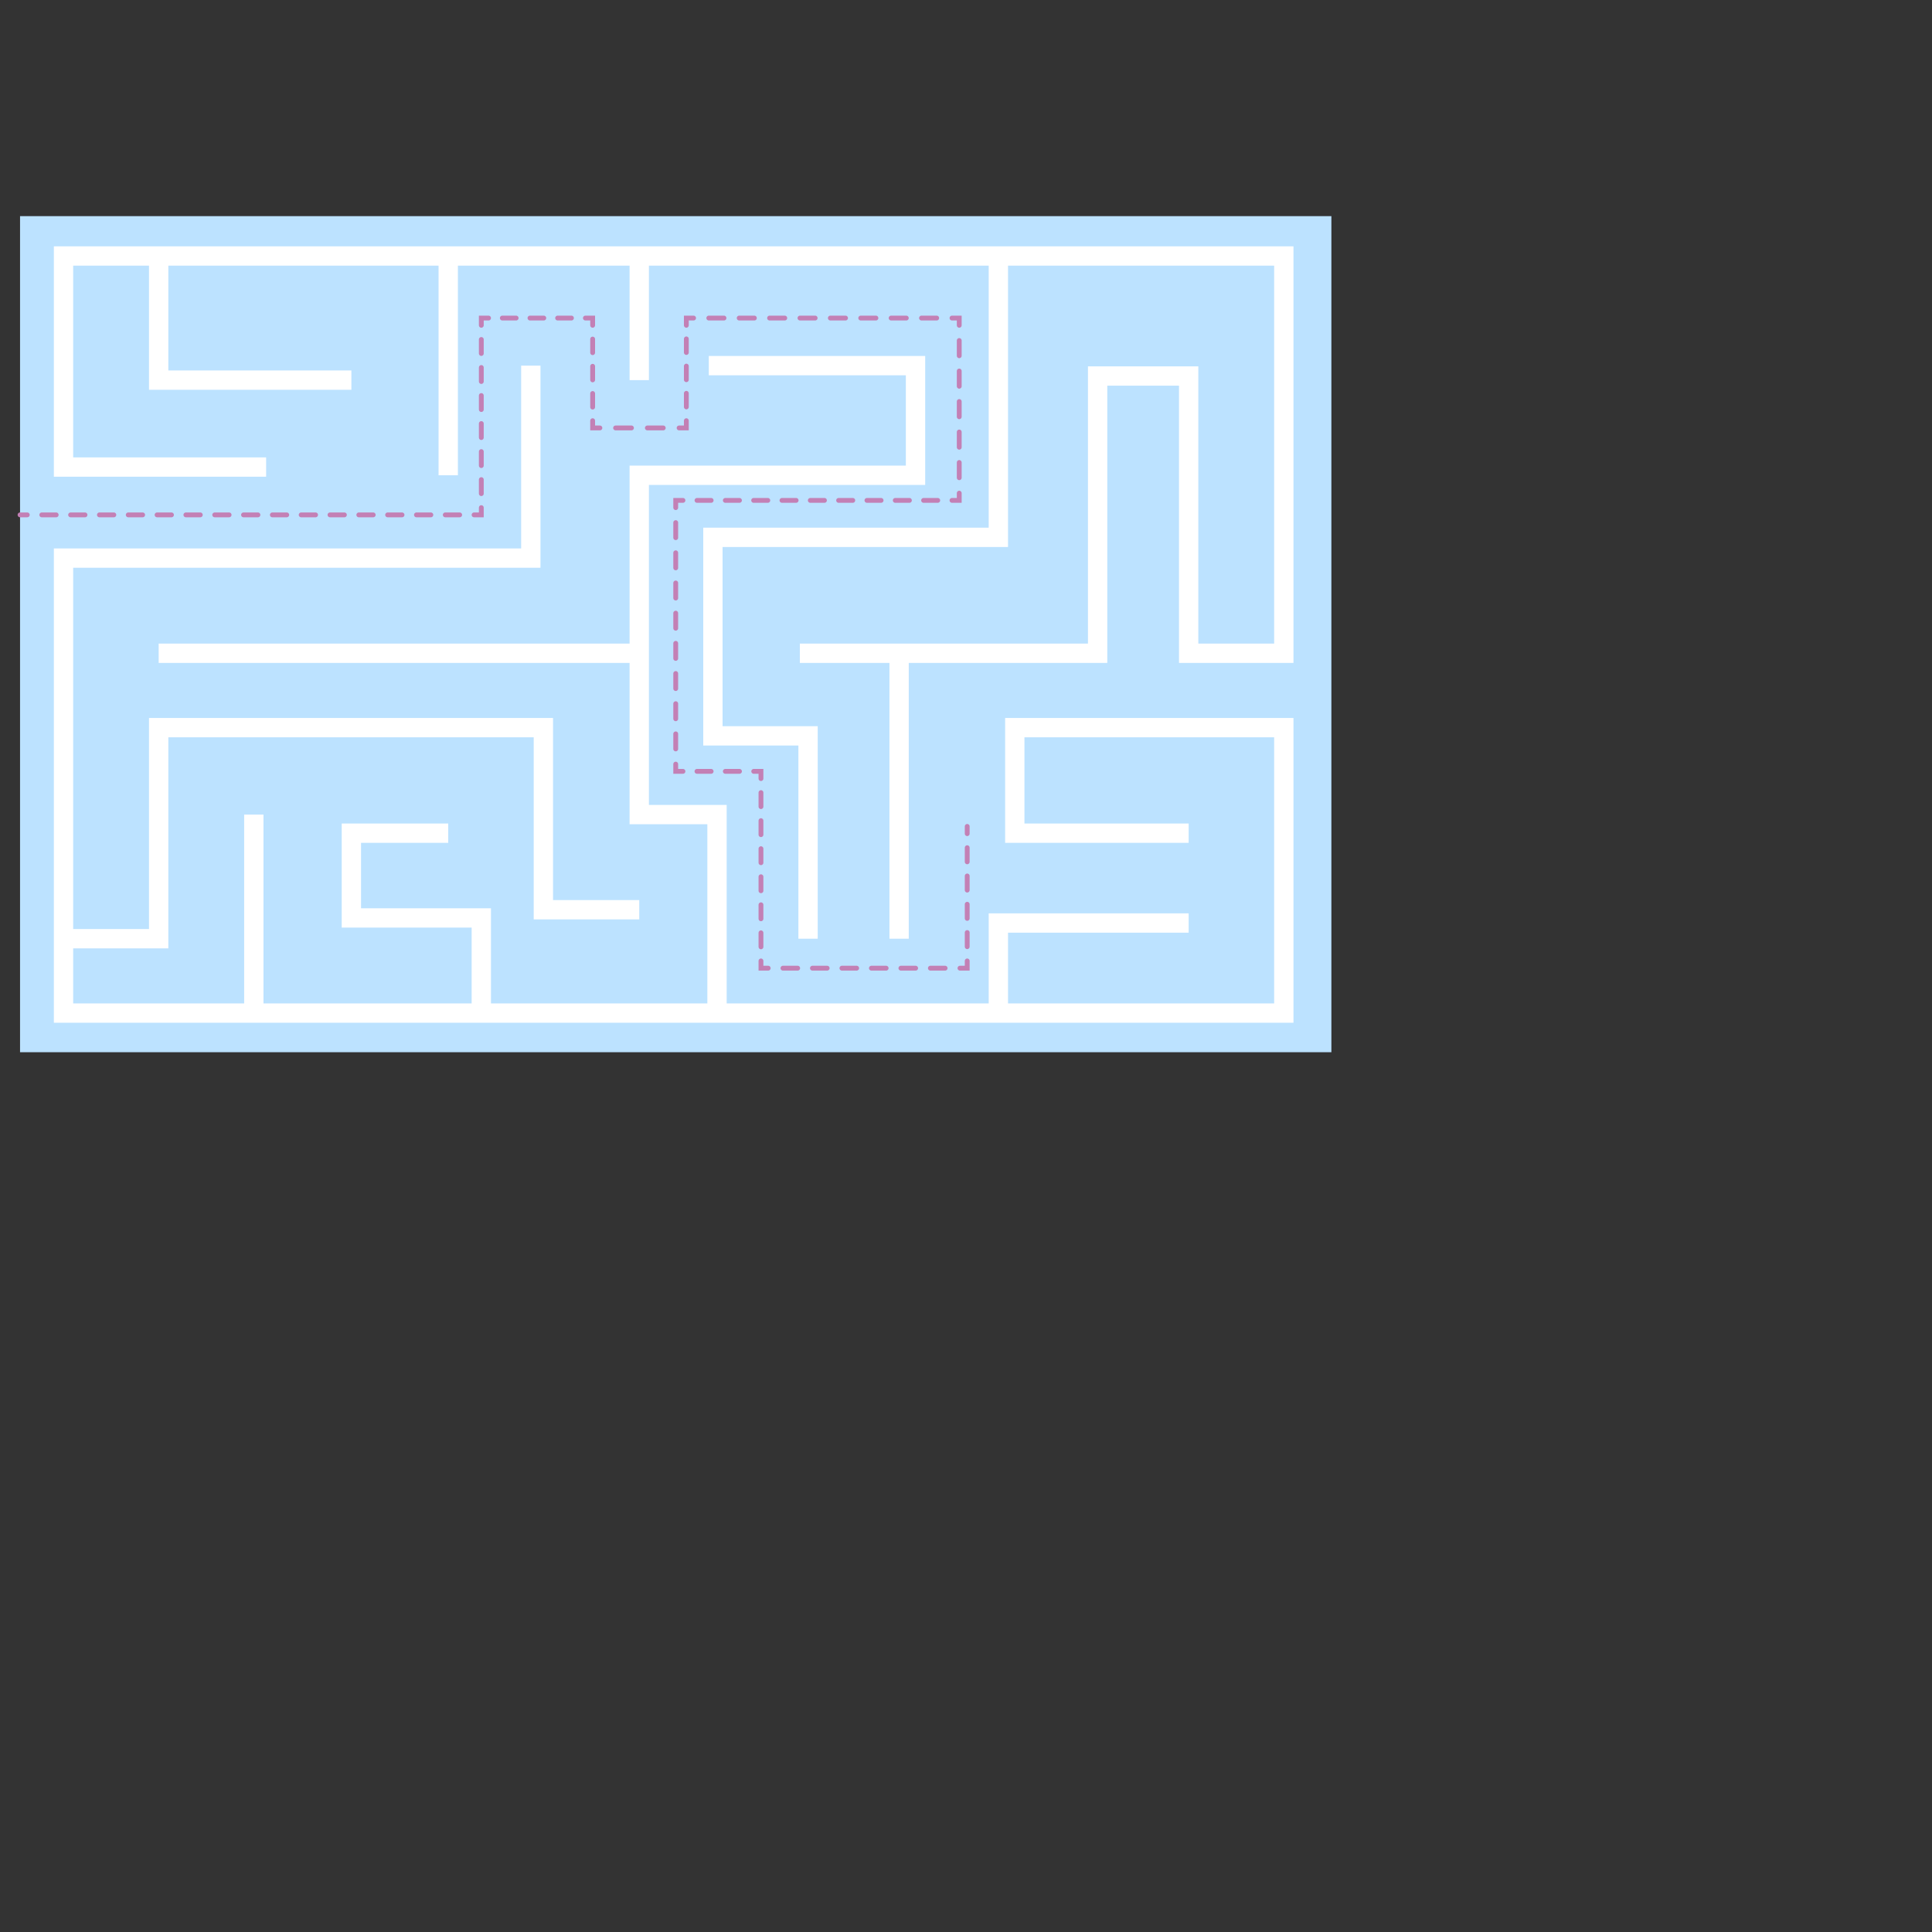 <?xml version="1.0" encoding="utf-8"?>
<!-- Generator: Adobe Illustrator 19.0.0, SVG Export Plug-In . SVG Version: 6.00 Build 0)  -->
<svg version="1.1" id="object" xmlns="http://www.w3.org/2000/svg" xmlns:xlink="http://www.w3.org/1999/xlink" x="0px" y="0px"
	 viewBox="0 0 800 800" style="enable-background:new 0 0 800 800;" xml:space="preserve">
<rect x="0" y="0" width="800" height="800" fill="#333333" stroke="none"/>
<style type="text/css">
	.st0{fill:#BCE2FF;}
	.st1{fill:none;stroke:#FFFFFF;stroke-width:8;stroke-miterlimit:10;}
	.st2{fill:none;stroke:#C380B5;stroke-width:2;stroke-linecap:round;stroke-miterlimit:10;}
	.st3{fill:none;stroke:#C380B5;stroke-width:2;stroke-linecap:round;stroke-miterlimit:10;stroke-dasharray:5.967,5.967;}
	.st4{fill:none;stroke:#C380B5;stroke-width:2;stroke-linecap:round;stroke-miterlimit:10;stroke-dasharray:5.803,5.803;}
	.st5{fill:none;stroke:#C380B5;stroke-width:2;stroke-linecap:round;stroke-miterlimit:10;stroke-dasharray:5.725,5.725;}
	.st6{fill:none;stroke:#C380B5;stroke-width:2;stroke-linecap:round;stroke-miterlimit:10;stroke-dasharray:5.635,5.635;}
	.st7{fill:none;stroke:#C380B5;stroke-width:2;stroke-linecap:round;stroke-miterlimit:10;stroke-dasharray:6.579,6.579;}
	.st8{fill:none;stroke:#C380B5;stroke-width:2;stroke-linecap:round;stroke-miterlimit:10;stroke-dasharray:6.291,6.291;}
	.st9{fill:none;stroke:#C380B5;stroke-width:2;stroke-linecap:round;stroke-miterlimit:10;stroke-dasharray:6.313,6.313;}
	.st10{fill:none;stroke:#C380B5;stroke-width:2;stroke-linecap:round;stroke-miterlimit:10;stroke-dasharray:5.864,5.864;}
	.st11{fill:none;stroke:#C380B5;stroke-width:2;stroke-linecap:round;stroke-miterlimit:10;stroke-dasharray:6.248,6.248;}
	.st12{fill:none;stroke:#C380B5;stroke-width:2;stroke-linecap:round;stroke-miterlimit:10;stroke-dasharray:5.869,5.869;}
	.st13{fill:none;stroke:#C380B5;stroke-width:2;stroke-linecap:round;stroke-miterlimit:10;stroke-dasharray:5.806,5.806;}
	.st14{fill:none;stroke:#C380B5;stroke-width:2;stroke-linecap:round;stroke-miterlimit:10;stroke-dasharray:6.105,6.105;}
	.st15{fill:none;stroke:#C380B5;stroke-width:2;stroke-linecap:round;stroke-miterlimit:10;stroke-dasharray:5.856,5.856;}
</style>
<g>
	<g>
		<rect x="8.3" y="89.5" class="st0" width="543" height="346.2"/>
		<polyline class="st1" points="110.2,193.4 26.3,193.4 26.3,106 531.6,106 531.6,270.5 492.2,270.5 492.2,155.7 454.5,155.7 
			454.5,270.5 331.2,270.5 		"/>
		<line class="st1" x1="185.6" y1="106" x2="185.6" y2="196.8"/>
		<line class="st1" x1="264.7" y1="157.4" x2="264.7" y2="106"/>
		<polyline class="st1" points="293.5,151.4 379.1,151.4 379.1,196.8 264.7,196.8 264.7,337.3 296.9,337.3 296.9,419.5 		"/>
		<polyline class="st1" points="334.6,388.7 334.6,304.7 295.2,304.7 295.2,222.5 413.4,222.5 413.4,106 		"/>
		<line class="st1" x1="65.7" y1="270.5" x2="264.7" y2="270.5"/>
		<polyline class="st1" points="26.3,388.7 65.7,388.7 65.7,301.3 225,301.3 225,376.7 264.7,376.7 		"/>
		<polyline class="st1" points="185.6,345 145.5,345 145.5,380.1 199.3,380.1 199.3,419.5 		"/>
		<line class="st1" x1="105.1" y1="337.3" x2="105.1" y2="419.5"/>
		<line class="st1" x1="372.3" y1="270.5" x2="372.3" y2="388.7"/>
		<polyline class="st1" points="492.2,345 420.2,345 420.2,301.3 531.6,301.3 531.6,419.5 26.3,419.5 26.3,231.1 219.8,231.1 
			219.8,151.4 		"/>
		<polyline class="st1" points="413.4,419.5 413.4,382.2 492.2,382.2 		"/>
		<polyline class="st1" points="145.5,157.4 65.7,157.4 65.7,106 		"/>
		<g>
			<g>
				<line class="st2" x1="8.3" y1="213.2" x2="11.3" y2="213.2"/>
				<line class="st3" x1="17.3" y1="213.2" x2="193.3" y2="213.2"/>
				<polyline class="st2" points="196.3,213.2 199.3,213.2 199.3,210.2 				"/>
				<line class="st4" x1="199.3" y1="204.4" x2="199.3" y2="137.6"/>
				<polyline class="st2" points="199.3,134.7 199.3,131.7 202.3,131.7 				"/>
				<line class="st5" x1="208" y1="131.7" x2="239.5" y2="131.7"/>
				<polyline class="st2" points="242.4,131.7 245.4,131.7 245.4,134.7 				"/>
				<line class="st6" x1="245.4" y1="140.4" x2="245.4" y2="171.4"/>
				<polyline class="st2" points="245.4,174.2 245.4,177.2 248.4,177.2 				"/>
				<line class="st7" x1="254.9" y1="177.2" x2="278" y2="177.2"/>
				<polyline class="st2" points="281.2,177.2 284.2,177.2 284.2,174.2 				"/>
				<line class="st6" x1="284.2" y1="168.5" x2="284.2" y2="137.5"/>
				<polyline class="st2" points="284.2,134.7 284.2,131.7 287.2,131.7 				"/>
				<line class="st8" x1="293.5" y1="131.7" x2="391" y2="131.7"/>
				<polyline class="st2" points="394.2,131.7 397.2,131.7 397.2,134.7 				"/>
				<line class="st9" x1="397.2" y1="141" x2="397.2" y2="201"/>
				<polyline class="st2" points="397.2,204.2 397.2,207.2 394.2,207.2 				"/>
				<line class="st10" x1="388.3" y1="207.2" x2="285.7" y2="207.2"/>
				<polyline class="st2" points="282.8,207.2 279.8,207.2 279.8,210.2 				"/>
				<line class="st11" x1="279.8" y1="216.4" x2="279.8" y2="313.3"/>
				<polyline class="st2" points="279.8,316.4 279.8,319.4 282.8,319.4 				"/>
				<line class="st12" x1="288.6" y1="319.4" x2="309.2" y2="319.4"/>
				<polyline class="st2" points="312.1,319.4 315.1,319.4 315.1,322.4 				"/>
				<line class="st13" x1="315.1" y1="328.2" x2="315.1" y2="395"/>
				<polyline class="st2" points="315.1,397.9 315.1,400.9 318.1,400.9 				"/>
				<line class="st14" x1="324.2" y1="400.9" x2="394.4" y2="400.9"/>
				<polyline class="st2" points="397.5,400.9 400.5,400.9 400.5,397.9 				"/>
				<line class="st15" x1="400.5" y1="392" x2="400.5" y2="348.1"/>
				<line class="st2" x1="400.5" y1="345.2" x2="400.5" y2="342.2"/>
			</g>
		</g>
	</g>
</g>
</svg>
